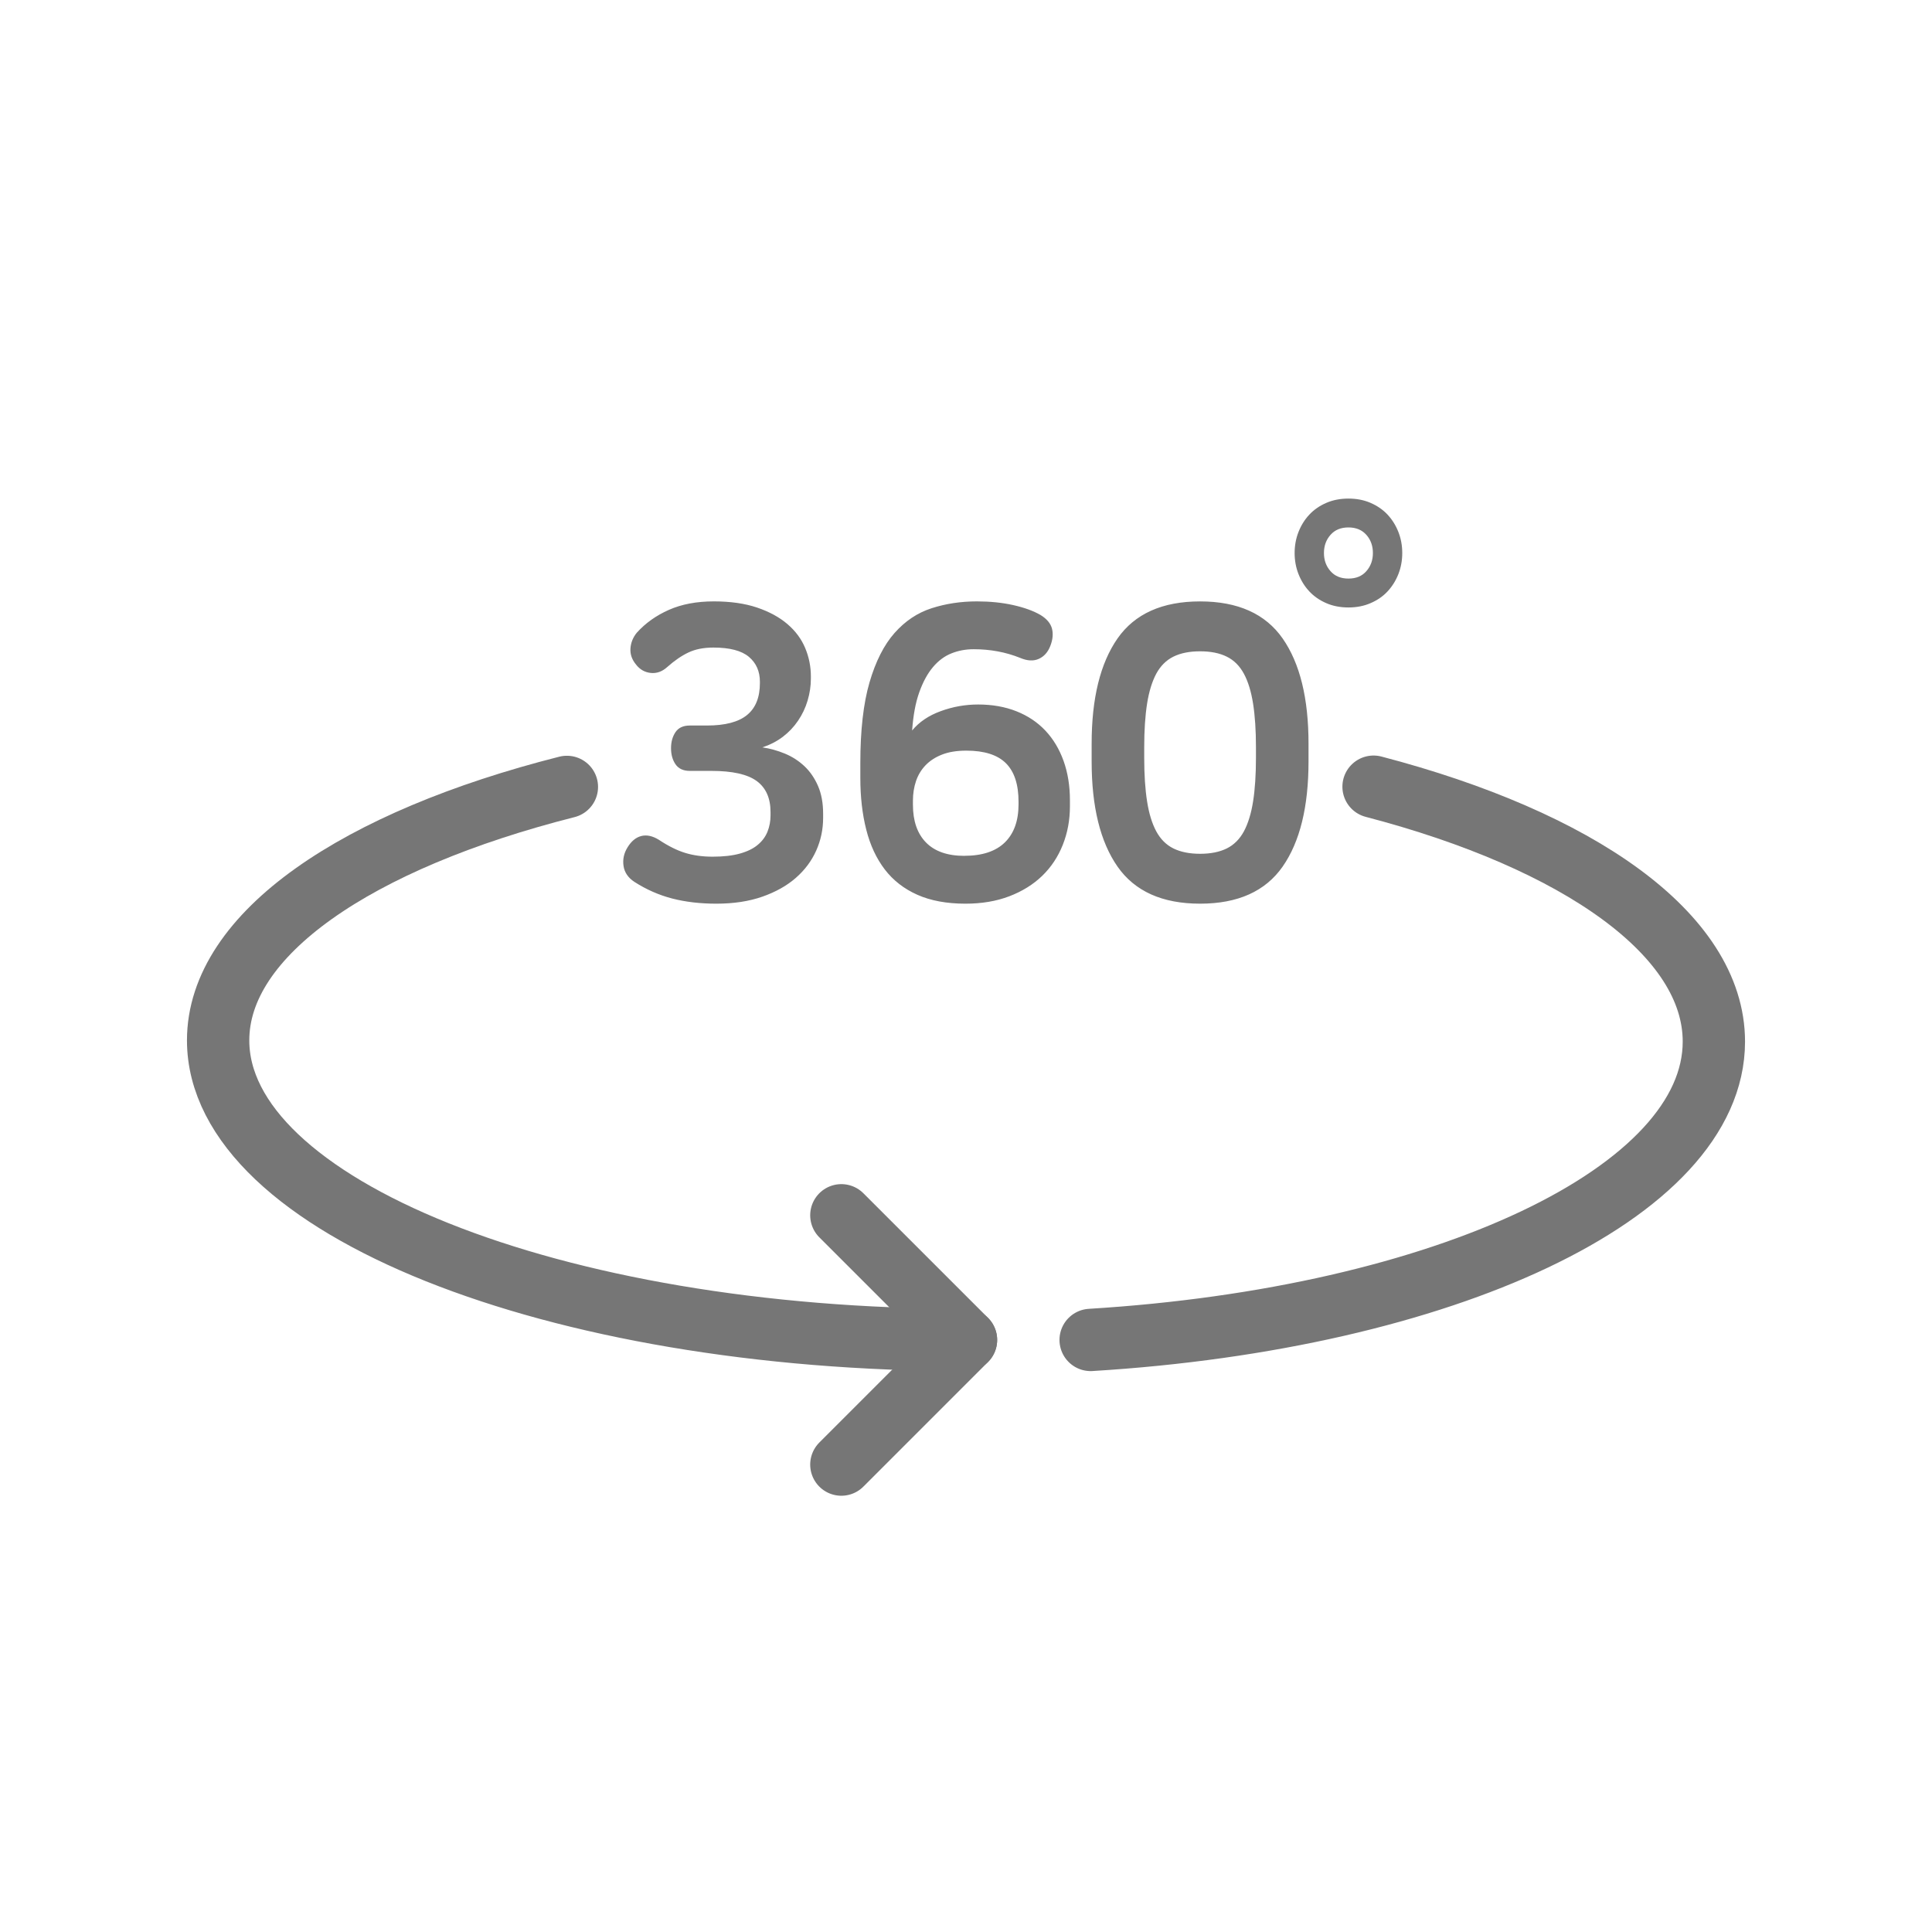<svg xmlns="http://www.w3.org/2000/svg" width="62" height="62" viewBox="0 0 62 62">
    <g fill="none" fill-rule="evenodd">
        <g>
            <g transform="translate(-115 -300) translate(115 300)">
                <rect width="62" height="62" rx="8"/>
                <g>
                    <g stroke="#767676" stroke-linecap="round" stroke-width="2">
                        <path d="M11.192.253C4.467 1.957 0 4.963 0 8.386 0 13.696 10.745 18 24 18m4 0c11.317-.692 20-4.715 20-9.574 0-3.442-4.357-6.464-10.921-8.18" transform="translate(7 16) translate(0 9)"/>
                        <path stroke-linejoin="round" d="M20 14L24 18 20 22" transform="translate(7 16) translate(0 9)"/>
                    </g>
                    <path fill="#767676" fill-rule="nonzero" d="M15.986 13c.559 0 1.052-.075 1.479-.225.427-.15.785-.35 1.073-.602.288-.252.506-.543.654-.874.148-.33.223-.681.223-1.052v-.132c0-.344-.055-.642-.164-.893-.11-.252-.255-.464-.438-.636-.184-.172-.393-.306-.628-.403-.236-.097-.476-.164-.72-.199.244-.08.462-.192.654-.337.192-.146.356-.318.49-.516.136-.199.239-.415.308-.649.07-.234.105-.47.105-.708v-.066c0-.318-.061-.622-.183-.913-.122-.292-.312-.547-.57-.768-.257-.22-.582-.397-.974-.53-.393-.132-.855-.198-1.387-.198-.55 0-1.03.09-1.44.271-.41.181-.754.426-1.033.735-.122.15-.19.318-.203.503-.013.185.046.357.177.516.122.159.279.25.47.271.193.022.372-.042.537-.192.227-.202.452-.357.674-.463.223-.106.49-.159.805-.159.523 0 .903.1 1.138.298.236.199.353.466.353.8v.04c0 .46-.137.801-.412 1.026-.274.225-.704.338-1.289.338h-.55c-.208 0-.361.07-.457.211-.096.142-.144.314-.144.517s.048.375.144.516c.096.14.249.212.458.212h.693c.672 0 1.156.108 1.453.324.296.216.445.549.445.999v.106c0 .185-.033.36-.098.523-.066.163-.17.304-.315.423-.143.12-.333.212-.569.278-.235.066-.527.1-.876.1-.323 0-.615-.04-.877-.12-.262-.08-.545-.22-.85-.423-.201-.124-.389-.164-.563-.12-.175.045-.323.168-.445.371-.113.185-.155.382-.124.589.03.207.146.377.346.51.384.247.79.425 1.217.536.428.11.899.165 1.413.165zm7.999 0c.523 0 .992-.08 1.406-.238.415-.159.766-.377 1.054-.655.287-.278.508-.61.66-.993.153-.384.23-.796.23-1.237v-.199c0-.459-.068-.878-.203-1.257-.136-.38-.33-.704-.583-.973-.253-.269-.562-.476-.929-.622-.366-.145-.776-.218-1.23-.218-.41 0-.809.07-1.197.212-.388.14-.696.348-.922.622.035-.486.11-.894.229-1.225.117-.33.264-.6.438-.807.174-.207.373-.355.595-.443.223-.089.46-.133.713-.133.533 0 1.03.093 1.492.278.227.097.425.108.595.033.17-.075.295-.214.373-.417.079-.202.096-.388.053-.555-.044-.168-.166-.314-.367-.437-.227-.132-.519-.238-.876-.318-.358-.08-.746-.119-1.165-.119-.515 0-.999.073-1.452.219-.454.145-.85.41-1.191.794-.34.383-.608.913-.805 1.588-.196.675-.294 1.537-.294 2.587v.476c0 .61.063 1.163.19 1.661.126.499.325.925.595 1.278.27.352.62.624 1.047.813.427.19.942.285 1.544.285zm-.04-1.535c-.54 0-.95-.144-1.23-.43-.279-.287-.418-.69-.418-1.211V9.69c0-.22.033-.428.098-.622s.168-.364.307-.51c.14-.145.317-.26.53-.343.214-.084.474-.126.779-.126.576 0 .999.135 1.27.404.27.269.405.681.405 1.237v.08c0 .529-.146.937-.439 1.224-.292.286-.726.43-1.302.43zM31.512 13c1.212 0 2.096-.397 2.65-1.191.554-.794.83-1.92.83-3.375v-.569c0-1.456-.276-2.58-.83-3.375-.554-.794-1.438-1.19-2.65-1.19s-2.096.396-2.65 1.19c-.553.794-.83 1.92-.83 3.375v.57c0 1.455.277 2.58.83 3.374.554.794 1.438 1.191 2.65 1.191zm0-1.601c-.34 0-.626-.058-.857-.172-.231-.115-.414-.298-.55-.55-.135-.251-.233-.57-.294-.96-.061-.387-.092-.855-.092-1.402v-.33c0-.548.031-1.015.092-1.404.061-.388.16-.708.294-.96.136-.25.319-.434.55-.548.231-.115.517-.172.857-.172.34 0 .626.057.857.172.231.114.414.297.55.549.135.251.233.571.294.96.061.388.092.855.092 1.402v.331c0 .547-.031 1.015-.092 1.403-.061.388-.16.708-.294.96-.136.25-.319.434-.55.549-.231.114-.517.172-.857.172zm4.76-7.905c.263 0 .5-.046.714-.14.214-.092.395-.217.543-.376.148-.16.264-.344.347-.556.083-.212.124-.437.124-.675 0-.238-.041-.463-.124-.675-.083-.212-.199-.397-.347-.556-.148-.159-.33-.284-.543-.377C36.772.046 36.535 0 36.273 0c-.262 0-.5.046-.713.139-.214.093-.395.218-.543.377-.149.159-.264.344-.347.556-.083.212-.124.437-.124.675 0 .238.041.463.124.675.083.212.198.397.347.556.148.159.329.284.543.377.213.093.451.139.713.139zm0-.927c-.243 0-.435-.079-.575-.238-.14-.159-.21-.353-.21-.582 0-.23.07-.424.21-.582.14-.16.332-.239.576-.239.244 0 .436.08.576.239.14.158.209.353.209.582 0 .23-.07.423-.21.582-.139.16-.33.238-.575.238z" transform="translate(7 16)"/>
                </g>
            </g>
        </g>
    </g>
</svg>
